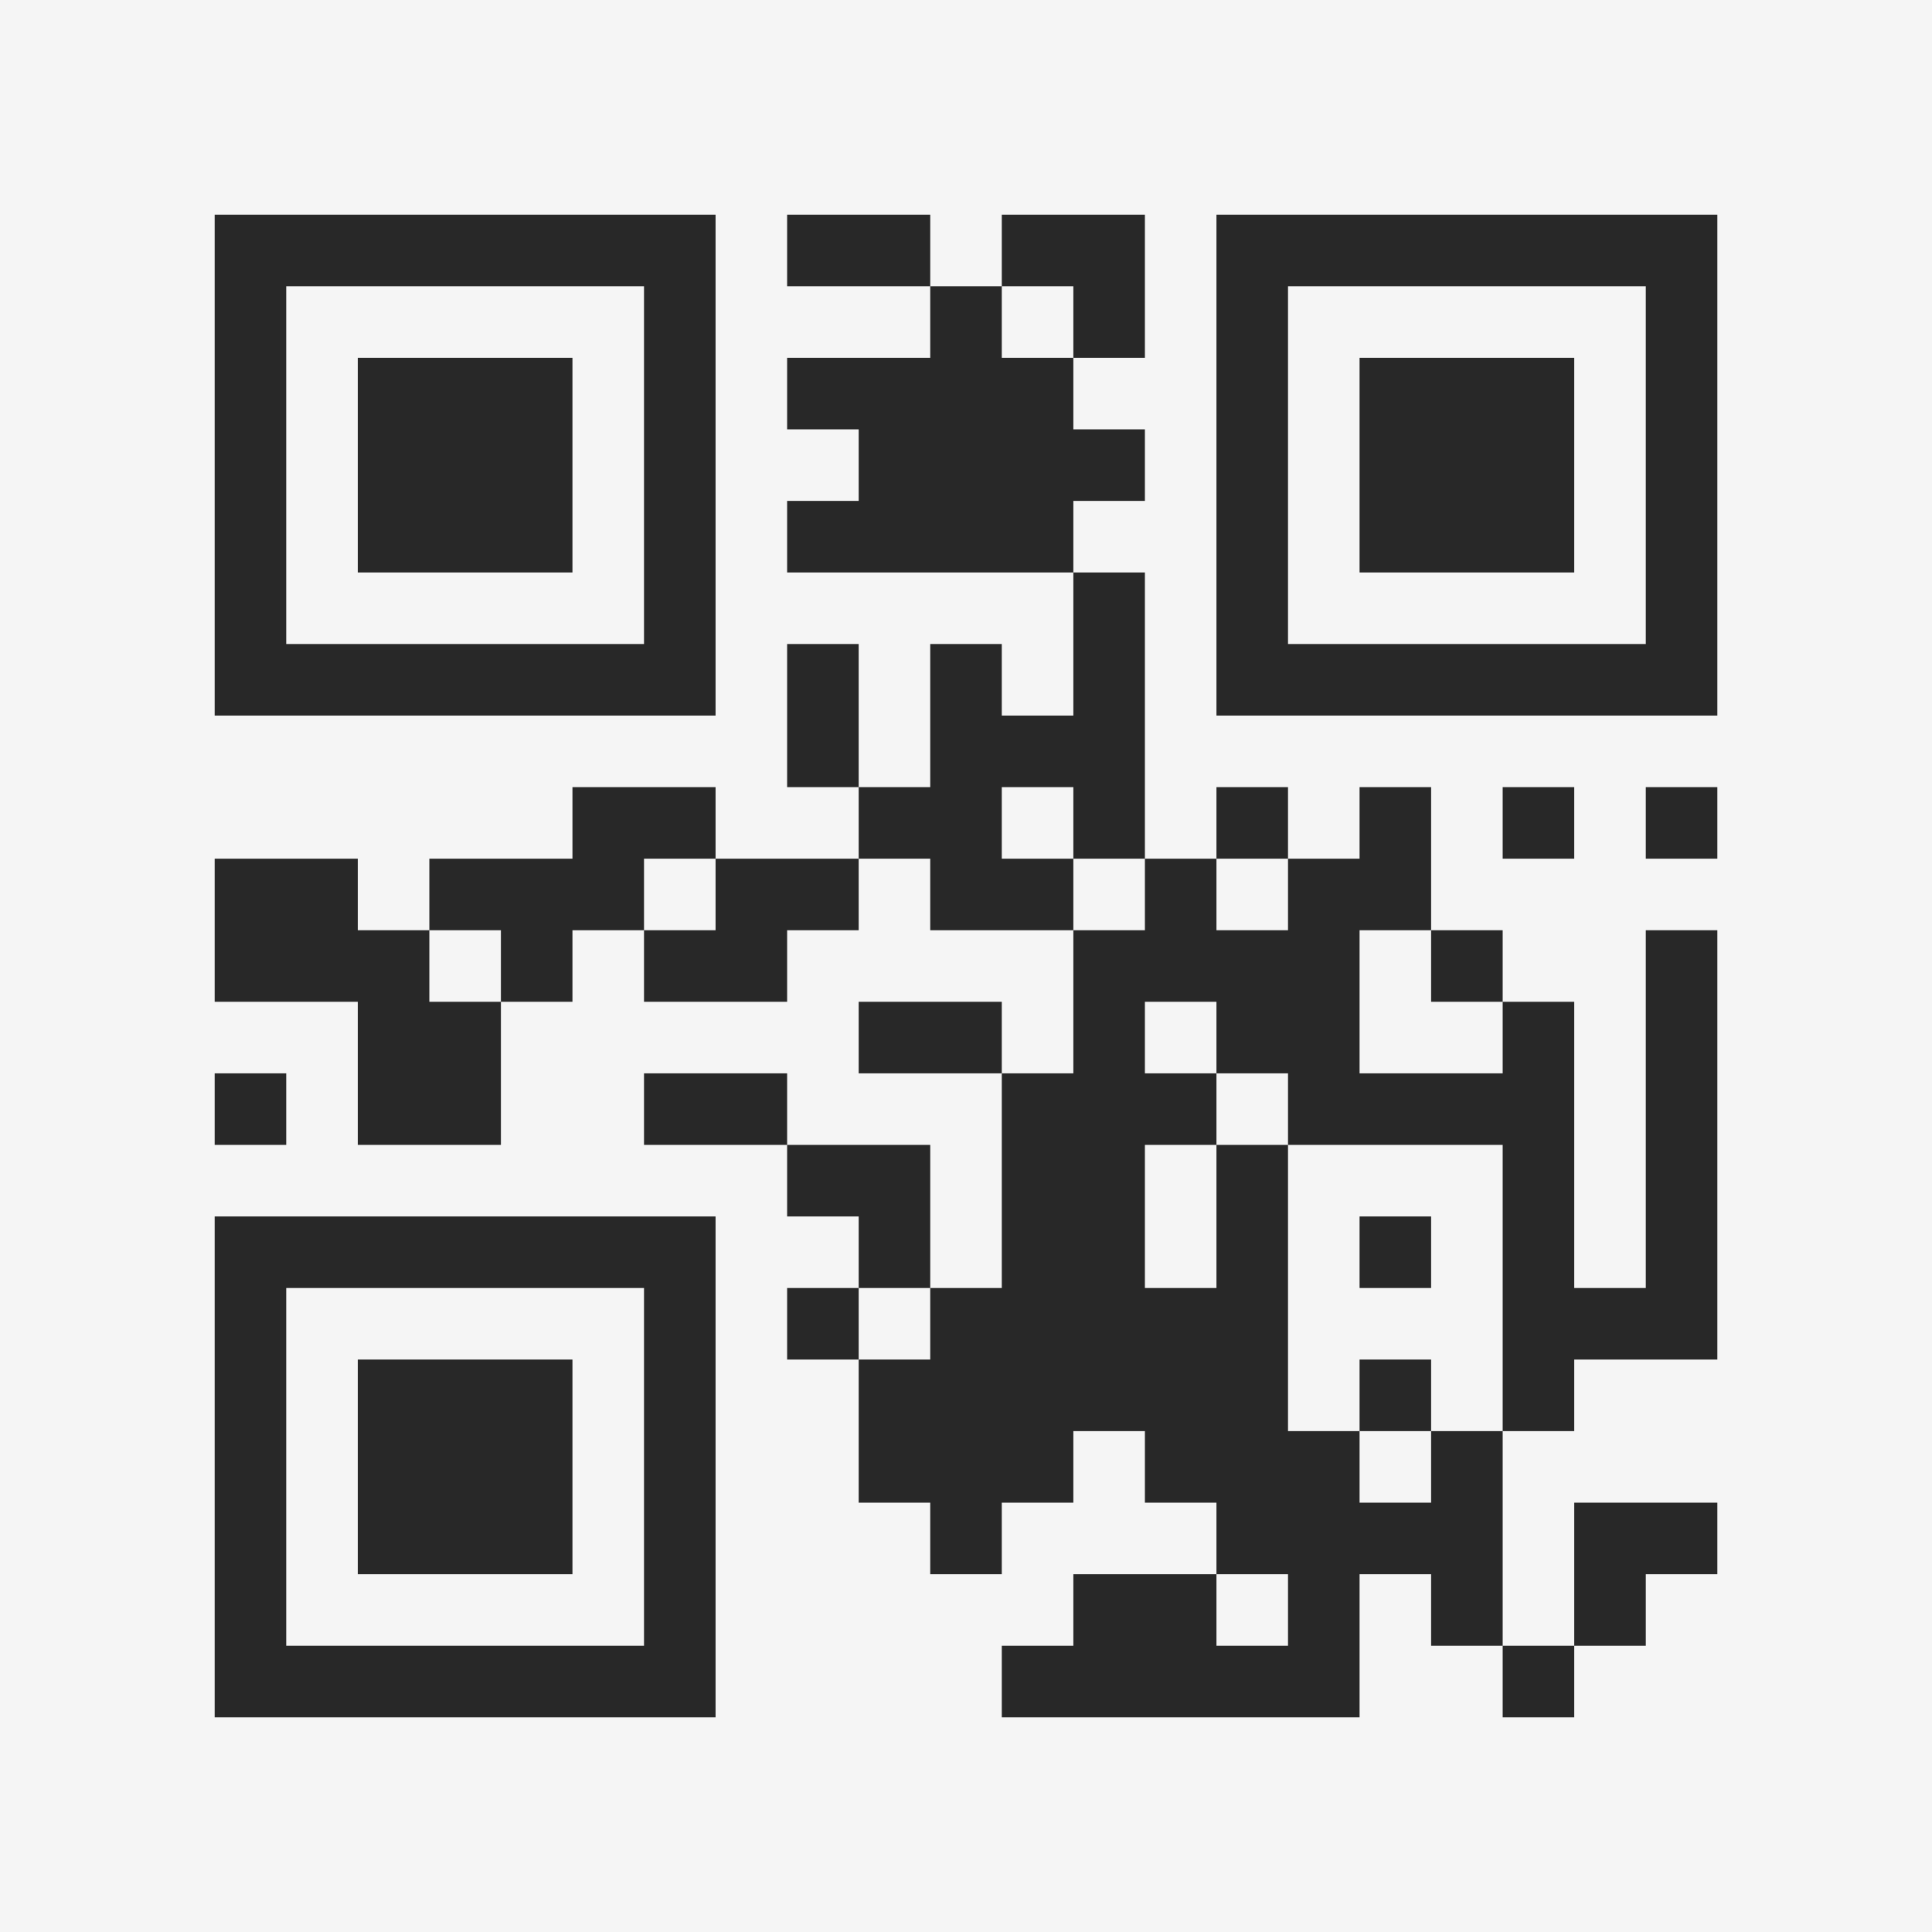 <?xml version="1.0" encoding="UTF-8"?>
<svg xmlns="http://www.w3.org/2000/svg" version="1.1" width="400" height="400" viewBox="0 0 400 400"><rect x="0" y="0" width="400" height="400" fill="#f5f5f5"/><g transform="scale(14.815)"><g transform="translate(3,3)"><path fill-rule="evenodd" d="M8 0L8 1L10 1L10 2L8 2L8 3L9 3L9 4L8 4L8 5L12 5L12 7L11 7L11 6L10 6L10 8L9 8L9 6L8 6L8 8L9 8L9 9L7 9L7 8L5 8L5 9L3 9L3 10L2 10L2 9L0 9L0 11L2 11L2 13L4 13L4 11L5 11L5 10L6 10L6 11L8 11L8 10L9 10L9 9L10 9L10 10L12 10L12 12L11 12L11 11L9 11L9 12L11 12L11 15L10 15L10 13L8 13L8 12L6 12L6 13L8 13L8 14L9 14L9 15L8 15L8 16L9 16L9 18L10 18L10 19L11 19L11 18L12 18L12 17L13 17L13 18L14 18L14 19L12 19L12 20L11 20L11 21L16 21L16 19L17 19L17 20L18 20L18 21L19 21L19 20L20 20L20 19L21 19L21 18L19 18L19 20L18 20L18 17L19 17L19 16L21 16L21 10L20 10L20 15L19 15L19 11L18 11L18 10L17 10L17 8L16 8L16 9L15 9L15 8L14 8L14 9L13 9L13 5L12 5L12 4L13 4L13 3L12 3L12 2L13 2L13 0L11 0L11 1L10 1L10 0ZM11 1L11 2L12 2L12 1ZM11 8L11 9L12 9L12 10L13 10L13 9L12 9L12 8ZM18 8L18 9L19 9L19 8ZM20 8L20 9L21 9L21 8ZM6 9L6 10L7 10L7 9ZM14 9L14 10L15 10L15 9ZM3 10L3 11L4 11L4 10ZM16 10L16 12L18 12L18 11L17 11L17 10ZM13 11L13 12L14 12L14 13L13 13L13 15L14 15L14 13L15 13L15 17L16 17L16 18L17 18L17 17L18 17L18 13L15 13L15 12L14 12L14 11ZM0 12L0 13L1 13L1 12ZM16 14L16 15L17 15L17 14ZM9 15L9 16L10 16L10 15ZM16 16L16 17L17 17L17 16ZM14 19L14 20L15 20L15 19ZM0 0L0 7L7 7L7 0ZM1 1L1 6L6 6L6 1ZM2 2L2 5L5 5L5 2ZM14 0L14 7L21 7L21 0ZM15 1L15 6L20 6L20 1ZM16 2L16 5L19 5L19 2ZM0 14L0 21L7 21L7 14ZM1 15L1 20L6 20L6 15ZM2 16L2 19L5 19L5 16Z" fill="#282828"/></g></g></svg>
